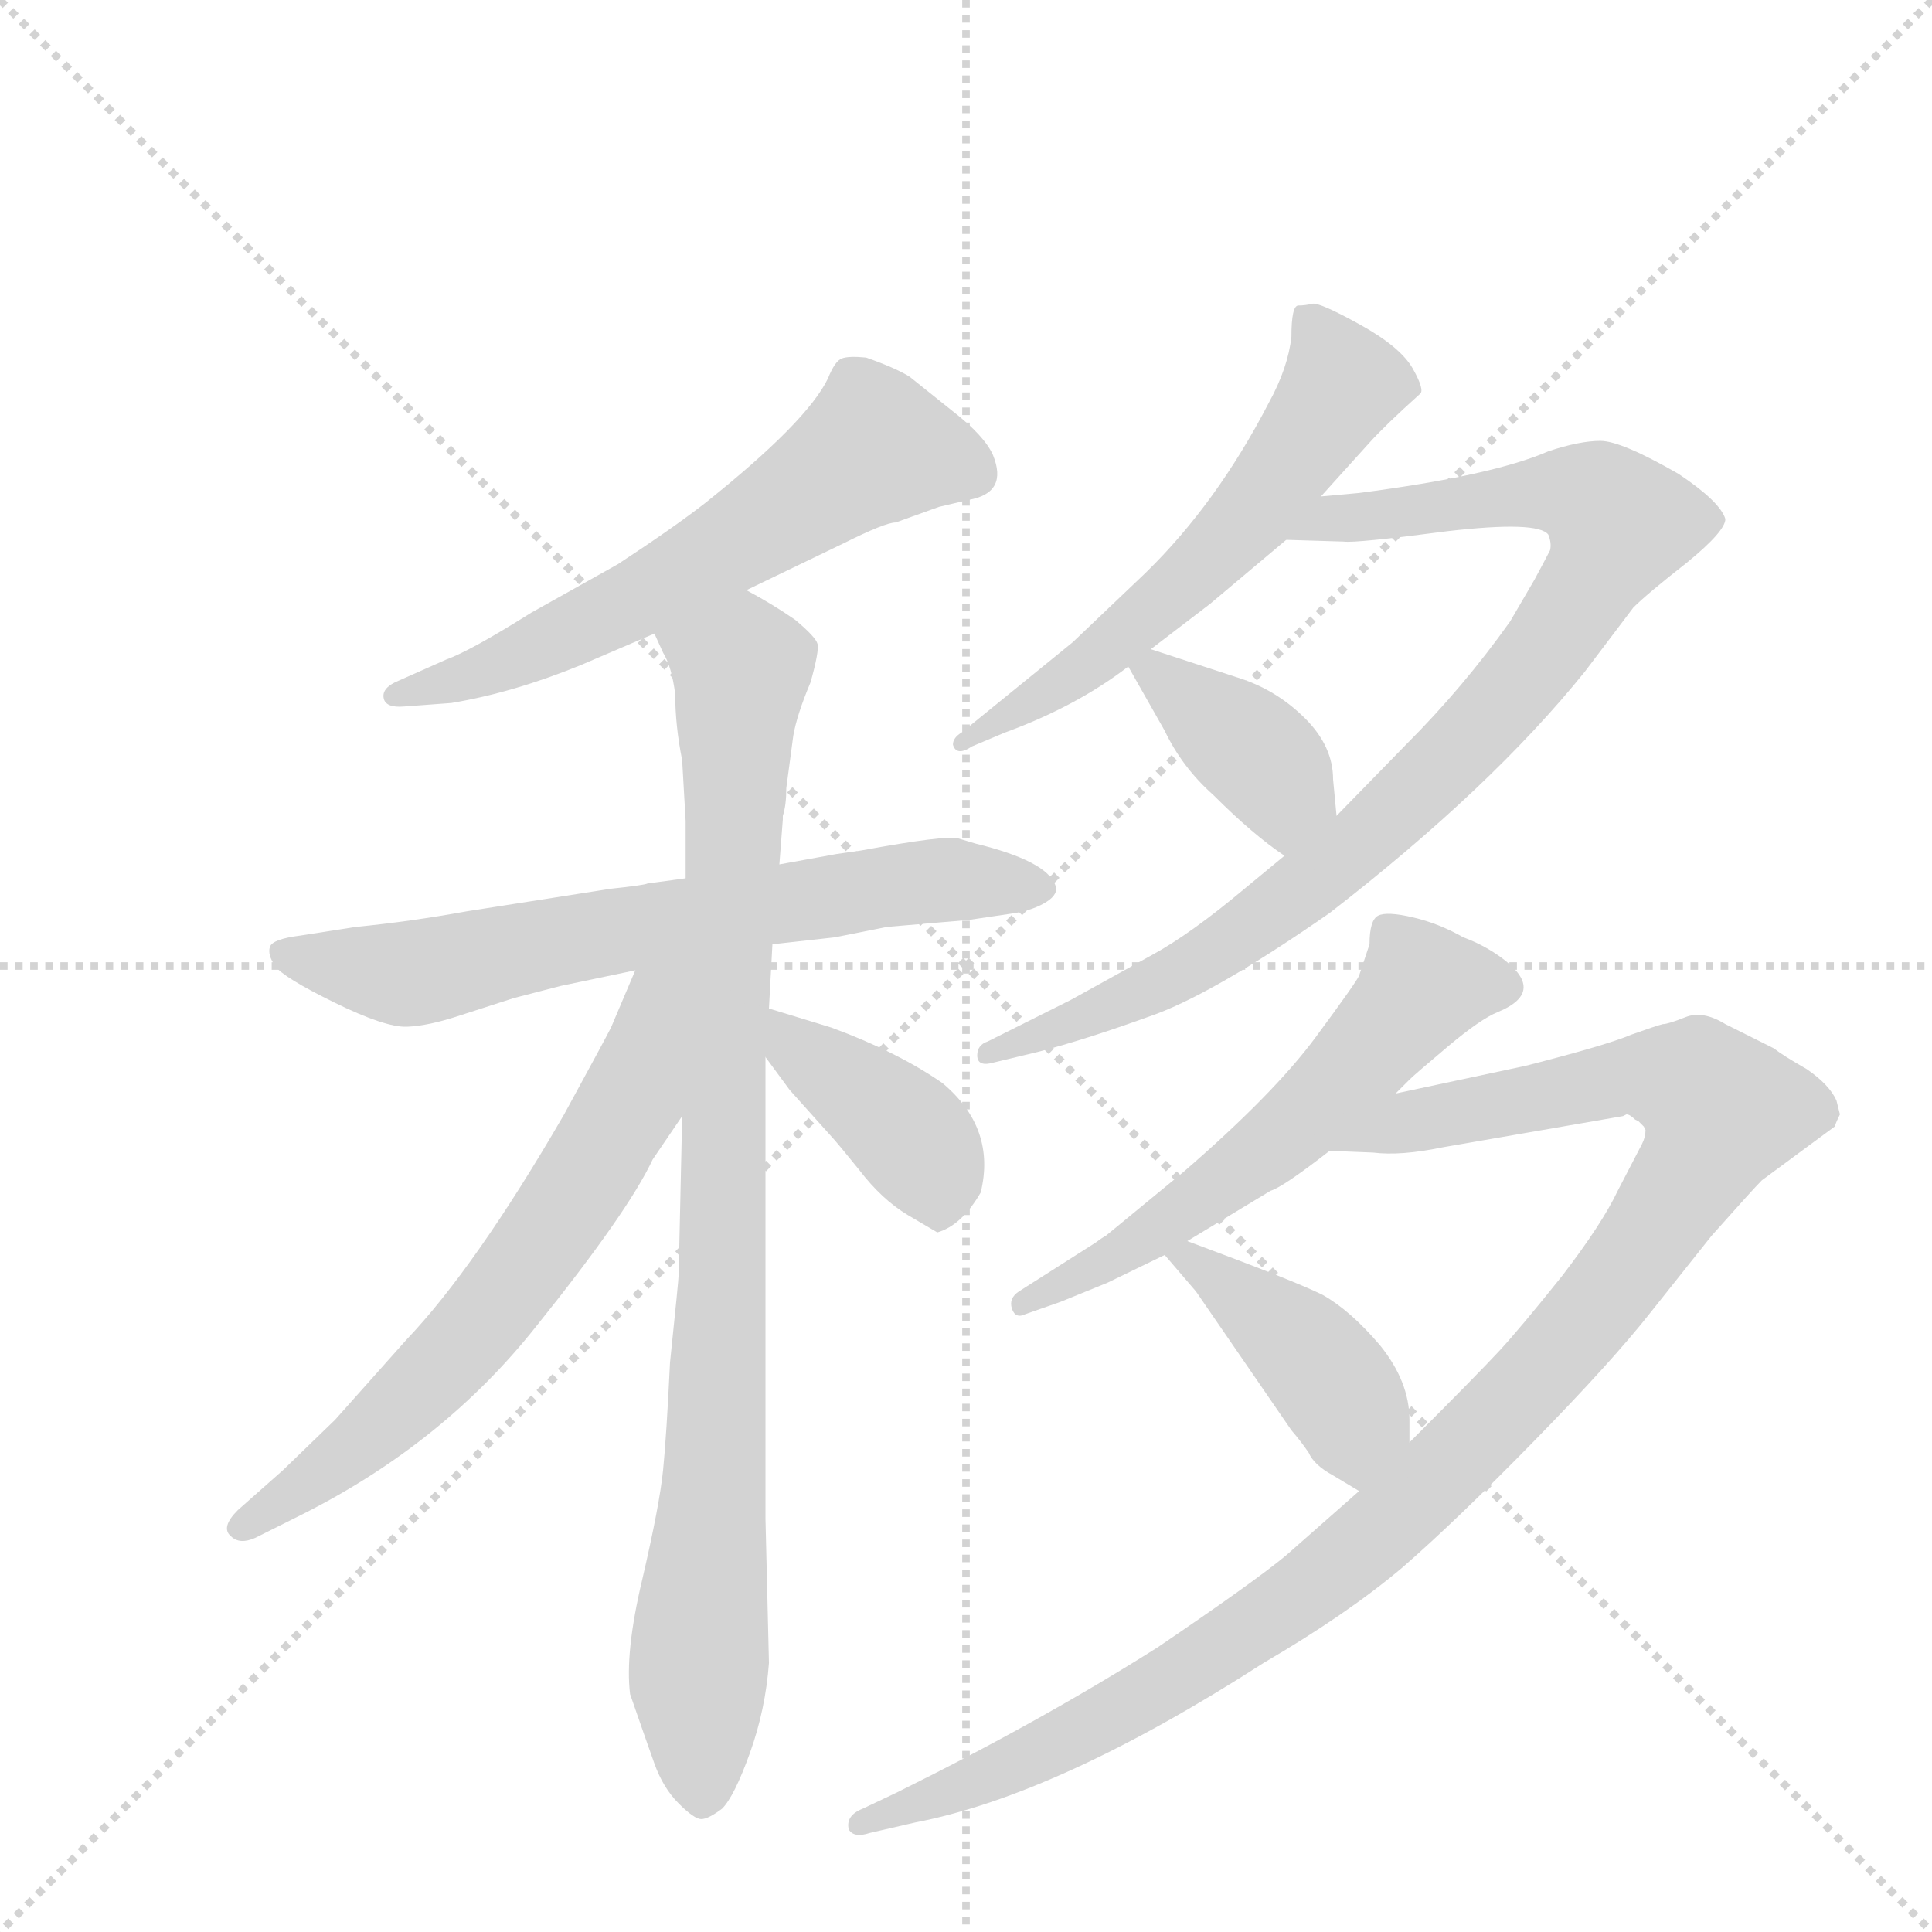 <svg version="1.1" viewBox="0 0 1024 1024" xmlns="http://www.w3.org/2000/svg">
  <g stroke="lightgray" stroke-dasharray="1,1" stroke-width="1" transform="scale(4, 4)">
    <line x1="0" y1="0" x2="256" y2="256"></line>
    <line x1="256" y1="0" x2="0" y2="256"></line>
    <line x1="128" y1="0" x2="128" y2="256"></line>
    <line x1="0" y1="128" x2="256" y2="128"></line>
  </g>
  <g transform="scale(0.92, -0.92) translate(60, -900)">
    <style type="text/css">
      
        @keyframes keyframes0 {
          from {
            stroke: blue;
            stroke-dashoffset: 624;
            stroke-width: 128;
          }
          67% {
            animation-timing-function: step-end;
            stroke: blue;
            stroke-dashoffset: 0;
            stroke-width: 128;
          }
          to {
            stroke: black;
            stroke-width: 1024;
          }
        }
        #make-me-a-hanzi-animation-0 {
          animation: keyframes0 0.758s both;
          animation-delay: 0s;
          animation-timing-function: linear;
        }
      
        @keyframes keyframes1 {
          from {
            stroke: blue;
            stroke-dashoffset: 698;
            stroke-width: 128;
          }
          69% {
            animation-timing-function: step-end;
            stroke: blue;
            stroke-dashoffset: 0;
            stroke-width: 128;
          }
          to {
            stroke: black;
            stroke-width: 1024;
          }
        }
        #make-me-a-hanzi-animation-1 {
          animation: keyframes1 0.818s both;
          animation-delay: 0.758s;
          animation-timing-function: linear;
        }
      
        @keyframes keyframes2 {
          from {
            stroke: blue;
            stroke-dashoffset: 950;
            stroke-width: 128;
          }
          76% {
            animation-timing-function: step-end;
            stroke: blue;
            stroke-dashoffset: 0;
            stroke-width: 128;
          }
          to {
            stroke: black;
            stroke-width: 1024;
          }
        }
        #make-me-a-hanzi-animation-2 {
          animation: keyframes2 1.023s both;
          animation-delay: 1.576s;
          animation-timing-function: linear;
        }
      
        @keyframes keyframes3 {
          from {
            stroke: blue;
            stroke-dashoffset: 670;
            stroke-width: 128;
          }
          69% {
            animation-timing-function: step-end;
            stroke: blue;
            stroke-dashoffset: 0;
            stroke-width: 128;
          }
          to {
            stroke: black;
            stroke-width: 1024;
          }
        }
        #make-me-a-hanzi-animation-3 {
          animation: keyframes3 0.795s both;
          animation-delay: 2.599s;
          animation-timing-function: linear;
        }
      
        @keyframes keyframes4 {
          from {
            stroke: blue;
            stroke-dashoffset: 408;
            stroke-width: 128;
          }
          57% {
            animation-timing-function: step-end;
            stroke: blue;
            stroke-dashoffset: 0;
            stroke-width: 128;
          }
          to {
            stroke: black;
            stroke-width: 1024;
          }
        }
        #make-me-a-hanzi-animation-4 {
          animation: keyframes4 0.582s both;
          animation-delay: 3.394s;
          animation-timing-function: linear;
        }
      
        @keyframes keyframes5 {
          from {
            stroke: blue;
            stroke-dashoffset: 604;
            stroke-width: 128;
          }
          66% {
            animation-timing-function: step-end;
            stroke: blue;
            stroke-dashoffset: 0;
            stroke-width: 128;
          }
          to {
            stroke: black;
            stroke-width: 1024;
          }
        }
        #make-me-a-hanzi-animation-5 {
          animation: keyframes5 0.742s both;
          animation-delay: 3.976s;
          animation-timing-function: linear;
        }
      
        @keyframes keyframes6 {
          from {
            stroke: blue;
            stroke-dashoffset: 938;
            stroke-width: 128;
          }
          75% {
            animation-timing-function: step-end;
            stroke: blue;
            stroke-dashoffset: 0;
            stroke-width: 128;
          }
          to {
            stroke: black;
            stroke-width: 1024;
          }
        }
        #make-me-a-hanzi-animation-6 {
          animation: keyframes6 1.013s both;
          animation-delay: 4.718s;
          animation-timing-function: linear;
        }
      
        @keyframes keyframes7 {
          from {
            stroke: blue;
            stroke-dashoffset: 393;
            stroke-width: 128;
          }
          56% {
            animation-timing-function: step-end;
            stroke: blue;
            stroke-dashoffset: 0;
            stroke-width: 128;
          }
          to {
            stroke: black;
            stroke-width: 1024;
          }
        }
        #make-me-a-hanzi-animation-7 {
          animation: keyframes7 0.57s both;
          animation-delay: 5.731s;
          animation-timing-function: linear;
        }
      
        @keyframes keyframes8 {
          from {
            stroke: blue;
            stroke-dashoffset: 596;
            stroke-width: 128;
          }
          66% {
            animation-timing-function: step-end;
            stroke: blue;
            stroke-dashoffset: 0;
            stroke-width: 128;
          }
          to {
            stroke: black;
            stroke-width: 1024;
          }
        }
        #make-me-a-hanzi-animation-8 {
          animation: keyframes8 0.735s both;
          animation-delay: 6.301s;
          animation-timing-function: linear;
        }
      
        @keyframes keyframes9 {
          from {
            stroke: blue;
            stroke-dashoffset: 1147;
            stroke-width: 128;
          }
          79% {
            animation-timing-function: step-end;
            stroke: blue;
            stroke-dashoffset: 0;
            stroke-width: 128;
          }
          to {
            stroke: black;
            stroke-width: 1024;
          }
        }
        #make-me-a-hanzi-animation-9 {
          animation: keyframes9 1.183s both;
          animation-delay: 7.036s;
          animation-timing-function: linear;
        }
      
        @keyframes keyframes10 {
          from {
            stroke: blue;
            stroke-dashoffset: 427;
            stroke-width: 128;
          }
          58% {
            animation-timing-function: step-end;
            stroke: blue;
            stroke-dashoffset: 0;
            stroke-width: 128;
          }
          to {
            stroke: black;
            stroke-width: 1024;
          }
        }
        #make-me-a-hanzi-animation-10 {
          animation: keyframes10 0.597s both;
          animation-delay: 8.219s;
          animation-timing-function: linear;
        }
      
    </style>
    
      <path d="M 370 560 L 426 587 Q 450 599 456 599 L 481 608 L 498 612 Q 521 616 512 638 Q 507 649 489 663 L 464 683 Q 456 688 439 694 Q 429 695 425 693.5 Q 421 692 417 682 Q 405 657 346 610 Q 328 596 296 575 L 246 547 Q 211 525 197 520 L 170 508 Q 160 504 161 498 Q 162 492 173 493 L 200 495 Q 236 501 275 517 L 317 535 L 370 560 Z" fill="lightgray"></path>
    
      <path d="M 335 394 L 313 391 Q 311 390 292 388 L 209 375 Q 176 369 145 366 L 113 361 Q 97 359 95.5 354.5 Q 94 350 98.5 343.5 Q 103 337 132.5 322.5 Q 162 308 174.5 308.5 Q 187 309 205 315 L 236 325 L 263 332 L 306 341 L 385 356 L 403 358 L 421 360 L 451 366 L 498 370 L 525 374 Q 536 376 543 380.5 Q 550 385 548 390 Q 543 404 502 414 L 492 417 Q 485 419 436 410 L 422 408 L 389 402 L 335 394 Z" fill="lightgray"></path>
    
      <path d="M 393 446 L 397 476 Q 399 488 407 507 Q 412 525 411 529 Q 410 533 398 543 Q 385 552 370 560 C 344 575 305 562 317 535 L 322 524 Q 327 516 329 500 Q 329 482 333 462 L 335 427 L 335 394 L 333 257 L 331 166 Q 331 163 326 115 Q 324 73 322 53 Q 320 33 310 -10 Q 300 -52 303 -76 Q 312 -102 317 -116 Q 322 -130 331 -139 Q 340 -148 344 -148 Q 348 -148 356 -142 Q 363 -135 372 -110 Q 381 -85 383 -58 L 381 25 L 381 291 L 383 319 L 385 356 L 389 402 L 391 428 L 391 430 Q 393 436 393 446 Z" fill="lightgray"></path>
    
      <path d="M 306 341 L 292 308 Q 289 302 265 258 Q 214 170 174 128 L 133 82 L 103 53 L 77 30 Q 67 20 73 15 Q 78 10 87 14 L 115 28 Q 196 69 249 136 Q 302 202 316 232 L 333 257 C 403 360 322 378 306 341 Z" fill="lightgray"></path>
    
      <path d="M 381 291 L 395 272 L 421 243 Q 422 242 435 226 Q 448 209 463 200 L 480 190 Q 494 194 505 213 Q 514 250 483 276 Q 457 294 419 308 L 383 319 C 354 328 363 315 381 291 Z" fill="lightgray"></path>
    
      <path d="M 684 706 Q 682 688 671 668 Q 641 610 600 570 L 558 530 L 494 478 Q 489 475 489 471 Q 491 464 500 470 L 519 478 Q 560 493 590 516 L 603 526 L 637 552 L 681 589 L 701 614 L 729 645 Q 738 655 758 673 Q 761 675 754 687.5 Q 747 700 723.5 713 Q 700 726 696 725 Q 692 724 688 724 Q 684 724 684 706 Z" fill="lightgray"></path>
    
      <path d="M 680 407 L 657 388 Q 626 362 604 350 L 557 324 L 509 300 Q 503 298 503 292 Q 503 285 513 288 L 538 294 Q 565 301 601 314 Q 637 326 706 374 Q 799 446 853 513 L 881 550 Q 889 558 912 576 Q 934 594 934 601 Q 931 611 907 627 Q 874 646 862 646 Q 850 646 832 640 Q 800 626 723 616 L 701 614 C 671 611 651 590 681 589 L 714 588 Q 721 587 774 594 Q 826 600 832 592 Q 834 587 833 583 Q 831 579 824 566 L 810 542 Q 783 504 750 471 L 710 430 L 680 407 Z" fill="lightgray"></path>
    
      <path d="M 590 516 L 611 479 Q 621 458 639 442 Q 662 419 680 407 C 705 390 713 400 710 430 L 708 451 Q 708 470 692 486 Q 676 502 655 509 L 603 526 C 580 533 580 533 590 516 Z" fill="lightgray"></path>
    
      <path d="M 578 161 Q 582 163 611 177 L 624 185 L 672 214 Q 679 216 706 237 L 744 270 L 752 278 Q 755 281 774 297 Q 793 313 803 317 Q 832 329 804 349 Q 794 356 783 360 Q 769 368 754 371.5 Q 739 375 734 372.5 Q 729 370 729 356 L 723 338 Q 722 335 698 302.5 Q 674 270 622 225 L 577 188 Q 575 187 571 184 L 527 156 Q 521 152 523 146 Q 525 140 531 143 L 551 150 L 578 161 Z" fill="lightgray"></path>
    
      <path d="M 723 41 L 681 4 Q 663 -11 607 -49 Q 539 -92 456 -133 L 437 -142 Q 427 -146 429 -154 Q 432 -159 441 -156 L 467 -150 Q 550 -134 668 -58 Q 716 -30 748 -3 Q 779 24 824 70 Q 869 116 891 144 L 926 188 Q 950 215 955 220 L 997 251 Q 998 254 1000 258 L 998 266 Q 994 275 981 284 Q 967 292 962 296 L 934 310 Q 921 318 911 314 Q 901 310 898 310 Q 894 309 880 304 Q 866 298 819 286 L 744 270 C 715 264 676 238 706 237 L 731 236 Q 747 234 771 239 L 875 257 L 877 258 Q 879 258 882 255 L 884 254 L 887 251 L 888 249 Q 888 245 886 241 L 872 214 Q 863 195 840 165 Q 816 135 804 122 Q 792 109 752 69 L 723 41 Z" fill="lightgray"></path>
    
      <path d="M 611 177 L 629 156 L 684 76 Q 690 69 694 63 Q 697 56 708 50 L 723 41 C 749 26 752 39 752 69 L 752 82 Q 752 104 735 125 Q 718 145 702 154 Q 686 162 624 185 C 596 195 595 196 611 177 Z" fill="lightgray"></path>
    
    
      <clipPath id="make-me-a-hanzi-clip-0">
        <path d="M 370 560 L 426 587 Q 450 599 456 599 L 481 608 L 498 612 Q 521 616 512 638 Q 507 649 489 663 L 464 683 Q 456 688 439 694 Q 429 695 425 693.5 Q 421 692 417 682 Q 405 657 346 610 Q 328 596 296 575 L 246 547 Q 211 525 197 520 L 170 508 Q 160 504 161 498 Q 162 492 173 493 L 200 495 Q 236 501 275 517 L 317 535 L 370 560 Z"></path>
      </clipPath>
      <path clip-path="url(#make-me-a-hanzi-clip-0)" d="M 499 628 L 443 642 L 301 552 L 218 513 L 169 500" fill="none" id="make-me-a-hanzi-animation-0" stroke-dasharray="496 992" stroke-linecap="round"></path>
    
      <clipPath id="make-me-a-hanzi-clip-1">
        <path d="M 335 394 L 313 391 Q 311 390 292 388 L 209 375 Q 176 369 145 366 L 113 361 Q 97 359 95.5 354.5 Q 94 350 98.5 343.5 Q 103 337 132.5 322.5 Q 162 308 174.5 308.5 Q 187 309 205 315 L 236 325 L 263 332 L 306 341 L 385 356 L 403 358 L 421 360 L 451 366 L 498 370 L 525 374 Q 536 376 543 380.5 Q 550 385 548 390 Q 543 404 502 414 L 492 417 Q 485 419 436 410 L 422 408 L 389 402 L 335 394 Z"></path>
      </clipPath>
      <path clip-path="url(#make-me-a-hanzi-clip-1)" d="M 103 351 L 173 339 L 451 390 L 539 389" fill="none" id="make-me-a-hanzi-animation-1" stroke-dasharray="570 1140" stroke-linecap="round"></path>
    
      <clipPath id="make-me-a-hanzi-clip-2">
        <path d="M 393 446 L 397 476 Q 399 488 407 507 Q 412 525 411 529 Q 410 533 398 543 Q 385 552 370 560 C 344 575 305 562 317 535 L 322 524 Q 327 516 329 500 Q 329 482 333 462 L 335 427 L 335 394 L 333 257 L 331 166 Q 331 163 326 115 Q 324 73 322 53 Q 320 33 310 -10 Q 300 -52 303 -76 Q 312 -102 317 -116 Q 322 -130 331 -139 Q 340 -148 344 -148 Q 348 -148 356 -142 Q 363 -135 372 -110 Q 381 -85 383 -58 L 381 25 L 381 291 L 383 319 L 385 356 L 389 402 L 391 428 L 391 430 Q 393 436 393 446 Z"></path>
      </clipPath>
      <path clip-path="url(#make-me-a-hanzi-clip-2)" d="M 326 533 L 367 514 L 353 64 L 342 -61 L 344 -134" fill="none" id="make-me-a-hanzi-animation-2" stroke-dasharray="822 1644" stroke-linecap="round"></path>
    
      <clipPath id="make-me-a-hanzi-clip-3">
        <path d="M 306 341 L 292 308 Q 289 302 265 258 Q 214 170 174 128 L 133 82 L 103 53 L 77 30 Q 67 20 73 15 Q 78 10 87 14 L 115 28 Q 196 69 249 136 Q 302 202 316 232 L 333 257 C 403 360 322 378 306 341 Z"></path>
      </clipPath>
      <path clip-path="url(#make-me-a-hanzi-clip-3)" d="M 328 339 L 315 318 L 304 266 L 224 146 L 141 63 L 80 21" fill="none" id="make-me-a-hanzi-animation-3" stroke-dasharray="542 1084" stroke-linecap="round"></path>
    
      <clipPath id="make-me-a-hanzi-clip-4">
        <path d="M 381 291 L 395 272 L 421 243 Q 422 242 435 226 Q 448 209 463 200 L 480 190 Q 494 194 505 213 Q 514 250 483 276 Q 457 294 419 308 L 383 319 C 354 328 363 315 381 291 Z"></path>
      </clipPath>
      <path clip-path="url(#make-me-a-hanzi-clip-4)" d="M 387 312 L 398 296 L 469 240 L 479 223 L 480 201" fill="none" id="make-me-a-hanzi-animation-4" stroke-dasharray="280 560" stroke-linecap="round"></path>
    
      <clipPath id="make-me-a-hanzi-clip-5">
        <path d="M 684 706 Q 682 688 671 668 Q 641 610 600 570 L 558 530 L 494 478 Q 489 475 489 471 Q 491 464 500 470 L 519 478 Q 560 493 590 516 L 603 526 L 637 552 L 681 589 L 701 614 L 729 645 Q 738 655 758 673 Q 761 675 754 687.5 Q 747 700 723.5 713 Q 700 726 696 725 Q 692 724 688 724 Q 684 724 684 706 Z"></path>
      </clipPath>
      <path clip-path="url(#make-me-a-hanzi-clip-5)" d="M 693 718 L 713 681 L 660 603 L 567 517 L 495 472" fill="none" id="make-me-a-hanzi-animation-5" stroke-dasharray="476 952" stroke-linecap="round"></path>
    
      <clipPath id="make-me-a-hanzi-clip-6">
        <path d="M 680 407 L 657 388 Q 626 362 604 350 L 557 324 L 509 300 Q 503 298 503 292 Q 503 285 513 288 L 538 294 Q 565 301 601 314 Q 637 326 706 374 Q 799 446 853 513 L 881 550 Q 889 558 912 576 Q 934 594 934 601 Q 931 611 907 627 Q 874 646 862 646 Q 850 646 832 640 Q 800 626 723 616 L 701 614 C 671 611 651 590 681 589 L 714 588 Q 721 587 774 594 Q 826 600 832 592 Q 834 587 833 583 Q 831 579 824 566 L 810 542 Q 783 504 750 471 L 710 430 L 680 407 Z"></path>
      </clipPath>
      <path clip-path="url(#make-me-a-hanzi-clip-6)" d="M 687 591 L 709 601 L 835 617 L 862 610 L 873 598 L 813 503 L 714 406 L 631 346 L 509 293" fill="none" id="make-me-a-hanzi-animation-6" stroke-dasharray="810 1620" stroke-linecap="round"></path>
    
      <clipPath id="make-me-a-hanzi-clip-7">
        <path d="M 590 516 L 611 479 Q 621 458 639 442 Q 662 419 680 407 C 705 390 713 400 710 430 L 708 451 Q 708 470 692 486 Q 676 502 655 509 L 603 526 C 580 533 580 533 590 516 Z"></path>
      </clipPath>
      <path clip-path="url(#make-me-a-hanzi-clip-7)" d="M 598 512 L 607 513 L 674 455 L 680 443 L 680 417" fill="none" id="make-me-a-hanzi-animation-7" stroke-dasharray="265 530" stroke-linecap="round"></path>
    
      <clipPath id="make-me-a-hanzi-clip-8">
        <path d="M 578 161 Q 582 163 611 177 L 624 185 L 672 214 Q 679 216 706 237 L 744 270 L 752 278 Q 755 281 774 297 Q 793 313 803 317 Q 832 329 804 349 Q 794 356 783 360 Q 769 368 754 371.5 Q 739 375 734 372.5 Q 729 370 729 356 L 723 338 Q 722 335 698 302.5 Q 674 270 622 225 L 577 188 Q 575 187 571 184 L 527 156 Q 521 152 523 146 Q 525 140 531 143 L 551 150 L 578 161 Z"></path>
      </clipPath>
      <path clip-path="url(#make-me-a-hanzi-clip-8)" d="M 803 332 L 761 332 L 713 277 L 666 235 L 597 184 L 529 149" fill="none" id="make-me-a-hanzi-animation-8" stroke-dasharray="468 936" stroke-linecap="round"></path>
    
      <clipPath id="make-me-a-hanzi-clip-9">
        <path d="M 723 41 L 681 4 Q 663 -11 607 -49 Q 539 -92 456 -133 L 437 -142 Q 427 -146 429 -154 Q 432 -159 441 -156 L 467 -150 Q 550 -134 668 -58 Q 716 -30 748 -3 Q 779 24 824 70 Q 869 116 891 144 L 926 188 Q 950 215 955 220 L 997 251 Q 998 254 1000 258 L 998 266 Q 994 275 981 284 Q 967 292 962 296 L 934 310 Q 921 318 911 314 Q 901 310 898 310 Q 894 309 880 304 Q 866 298 819 286 L 744 270 C 715 264 676 238 706 237 L 731 236 Q 747 234 771 239 L 875 257 L 877 258 Q 879 258 882 255 L 884 254 L 887 251 L 888 249 Q 888 245 886 241 L 872 214 Q 863 195 840 165 Q 816 135 804 122 Q 792 109 752 69 L 723 41 Z"></path>
      </clipPath>
      <path clip-path="url(#make-me-a-hanzi-clip-9)" d="M 712 239 L 755 255 L 870 279 L 916 276 L 932 260 L 910 216 L 853 139 L 719 4 L 602 -76 L 506 -125 L 436 -150" fill="none" id="make-me-a-hanzi-animation-9" stroke-dasharray="1019 2038" stroke-linecap="round"></path>
    
      <clipPath id="make-me-a-hanzi-clip-10">
        <path d="M 611 177 L 629 156 L 684 76 Q 690 69 694 63 Q 697 56 708 50 L 723 41 C 749 26 752 39 752 69 L 752 82 Q 752 104 735 125 Q 718 145 702 154 Q 686 162 624 185 C 596 195 595 196 611 177 Z"></path>
      </clipPath>
      <path clip-path="url(#make-me-a-hanzi-clip-10)" d="M 621 176 L 631 174 L 697 117 L 716 91 L 723 50" fill="none" id="make-me-a-hanzi-animation-10" stroke-dasharray="299 598" stroke-linecap="round"></path>
    
  </g>
</svg>